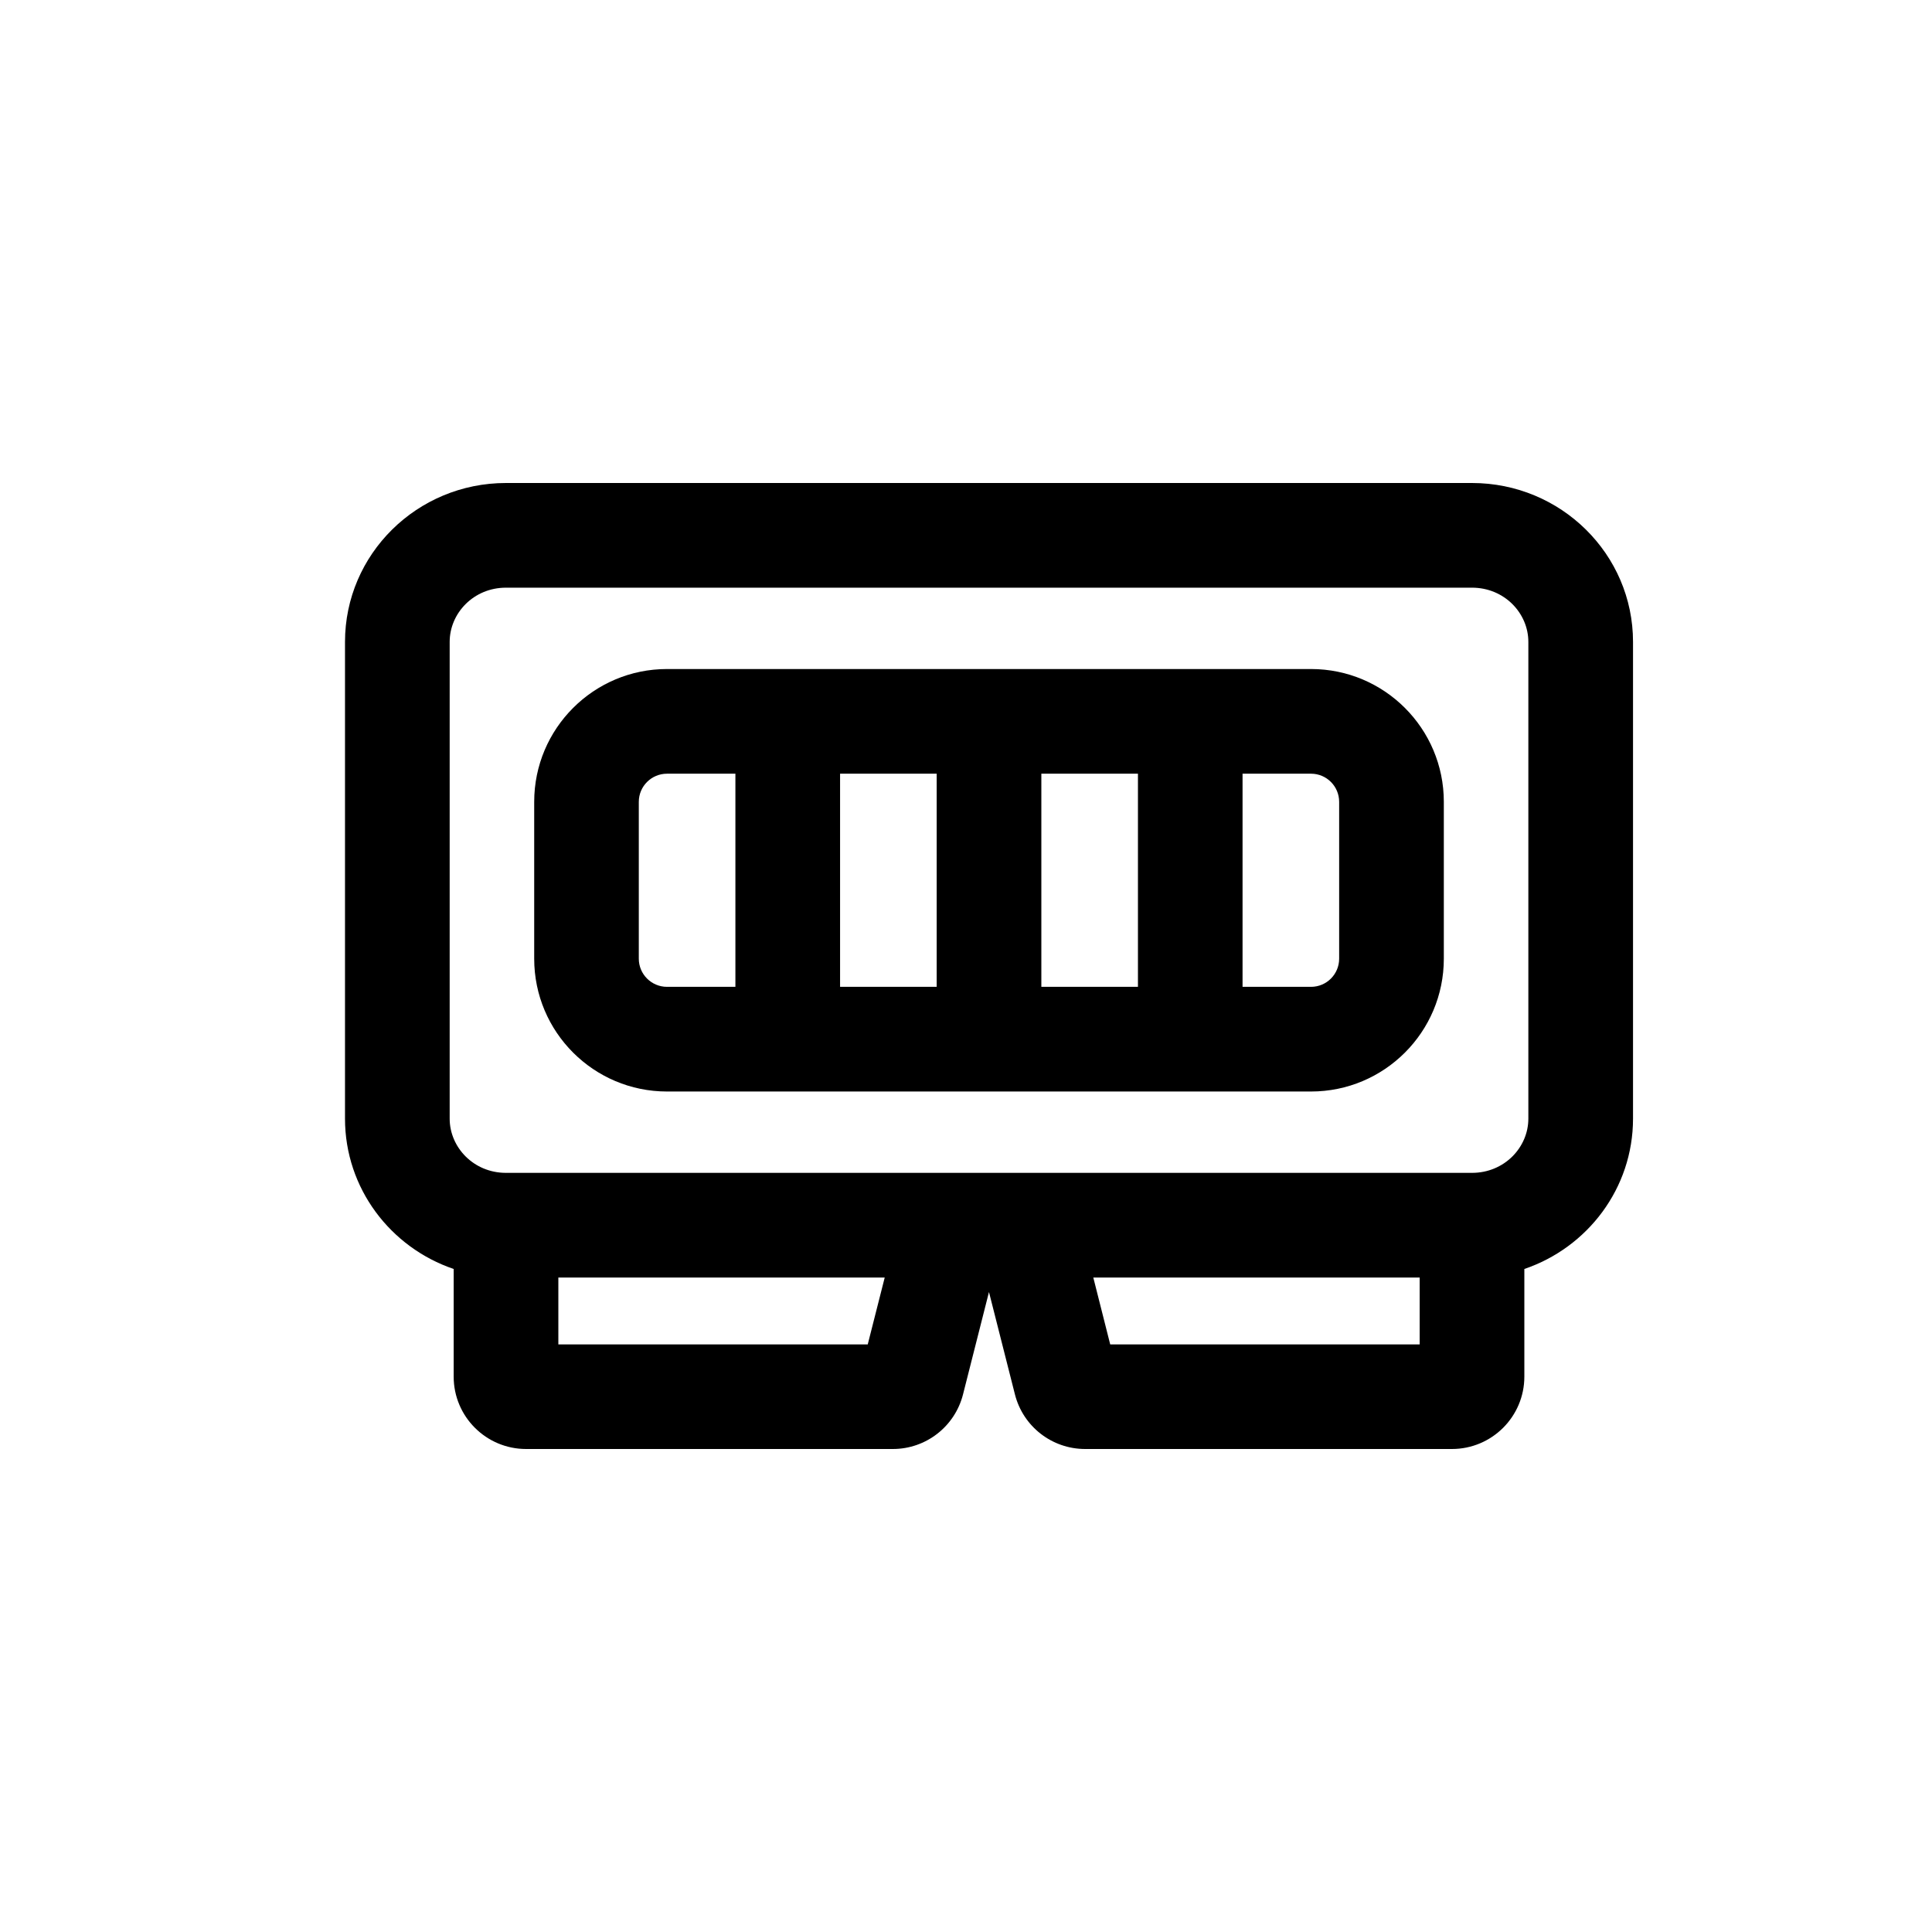 <svg width="28" height="28" viewBox="0 0 28 28" fill="none" xmlns="http://www.w3.org/2000/svg">
<path fill-rule="evenodd" clip-rule="evenodd" d="M9.667 9.696C8.604 9.696 7.742 10.558 7.742 11.621V13.894C7.742 14.957 8.604 15.819 9.667 15.819H19C20.063 15.819 20.925 14.957 20.925 13.894V11.621C20.925 10.558 20.063 9.696 19 9.696H9.667ZM9.258 11.621C9.258 11.396 9.441 11.213 9.667 11.213H10.658V14.302H9.667C9.441 14.302 9.258 14.119 9.258 13.894V11.621ZM12.175 14.302V11.213H13.575V14.302H12.175ZM15.092 14.302V11.213H16.492V14.302H15.092ZM18.008 14.302V11.213H19C19.226 11.213 19.408 11.396 19.408 11.621V13.894C19.408 14.119 19.226 14.302 19 14.302H18.008Z" fill="black"/>
<path fill-rule="evenodd" clip-rule="evenodd" d="M5 9.303C5 8.031 6.045 7 7.333 7H21.333C22.622 7 23.667 8.031 23.667 9.303V16.212C23.667 17.222 23.008 18.08 22.092 18.391V19.951C22.092 20.53 21.622 21 21.042 21H15.727C15.246 21 14.827 20.674 14.709 20.208L14.333 18.725L13.957 20.208C13.839 20.674 13.42 21 12.94 21H7.625C7.045 21 6.575 20.53 6.575 19.951V18.391C5.659 18.08 5 17.222 5 16.212V9.303ZM7.333 8.517H21.333C21.803 8.517 22.15 8.887 22.15 9.303V16.212C22.15 16.628 21.803 16.998 21.333 16.998H7.333C6.864 16.998 6.517 16.628 6.517 16.212V9.303C6.517 8.887 6.864 8.517 7.333 8.517ZM15.845 18.515H20.575V19.484H16.09L15.845 18.515ZM8.092 18.515V19.484H12.576L12.822 18.515H8.092Z" fill="black"/>
</svg>
